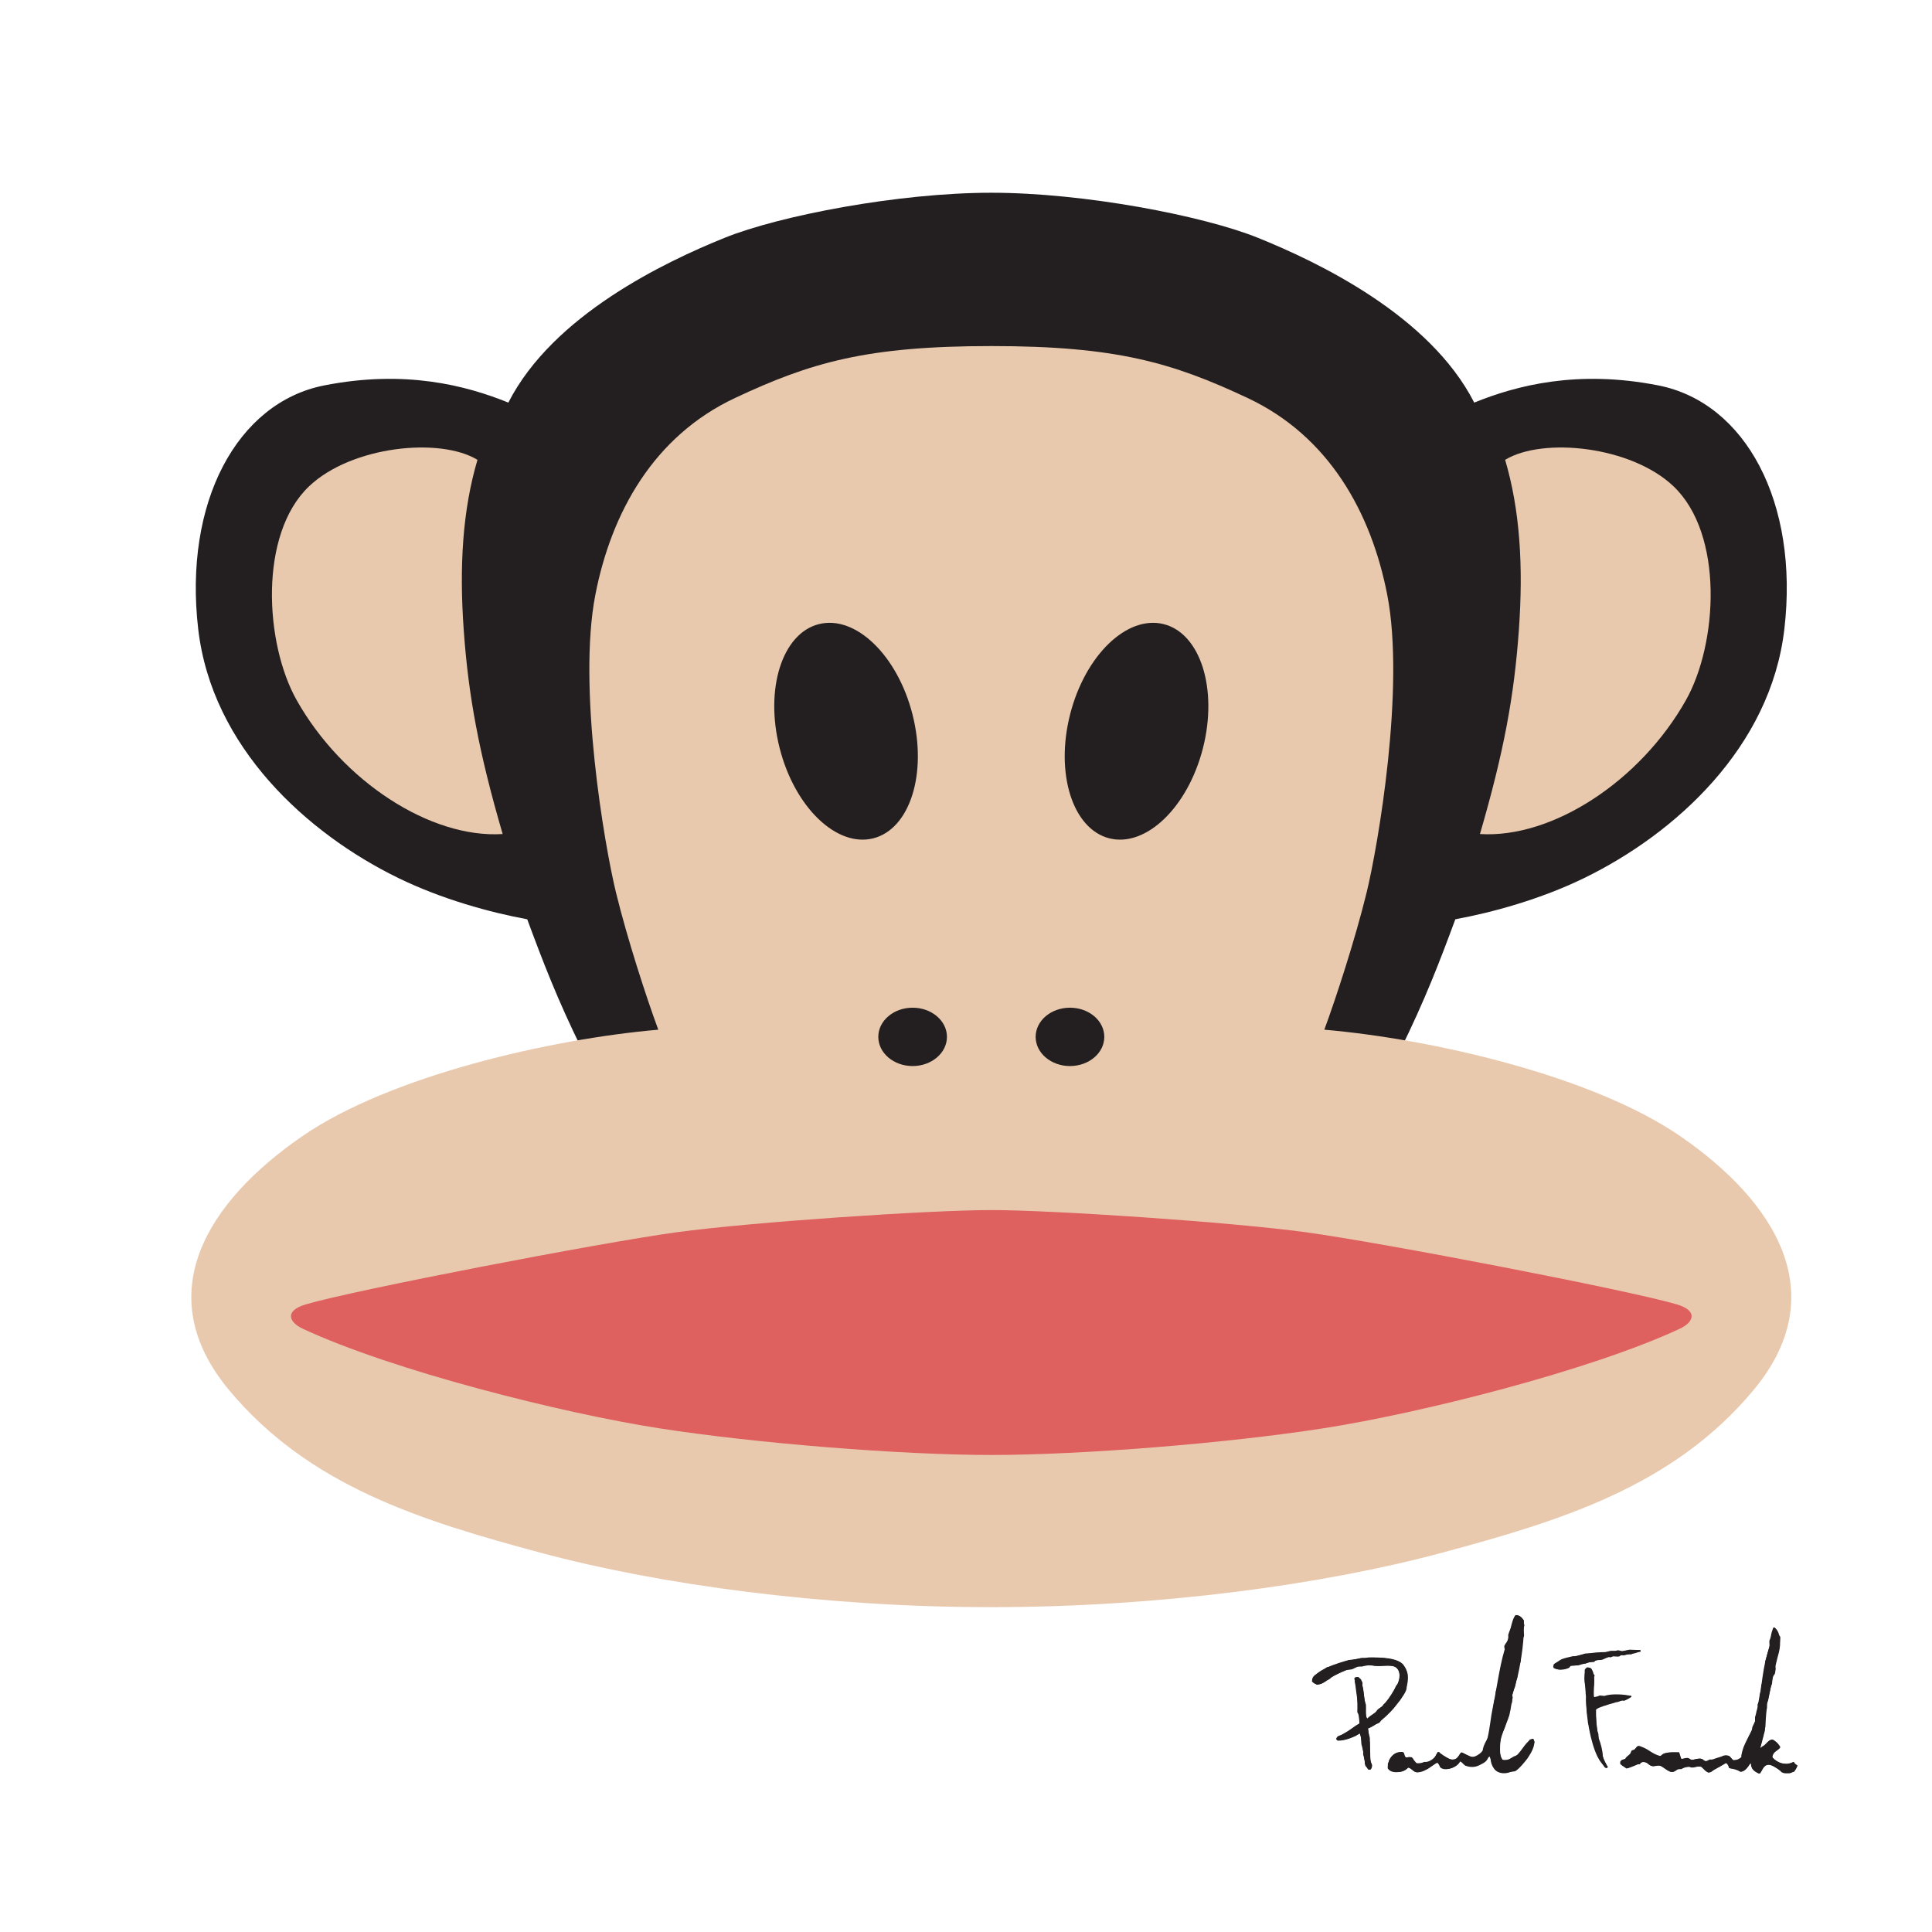 <?xml version="1.0" encoding="utf-8"?>
<!-- Generator: Adobe Illustrator 16.0.0, SVG Export Plug-In . SVG Version: 6.00 Build 0)  -->
<!DOCTYPE svg PUBLIC "-//W3C//DTD SVG 1.1//EN" "http://www.w3.org/Graphics/SVG/1.1/DTD/svg11.dtd">
<svg version="1.1" id="Layer_1" xmlns="http://www.w3.org/2000/svg" xmlns:xlink="http://www.w3.org/1999/xlink" x="0px" y="0px"
	 width="192.755px" height="192.755px" viewBox="0 0 192.755 192.755" enable-background="new 0 0 192.755 192.755"
	 xml:space="preserve">
<g>
	<polygon fill-rule="evenodd" clip-rule="evenodd" fill="#FFFFFF" points="0,0 192.755,0 192.755,192.755 0,192.755 0,0 	"/>
	<path fill="#231F20" d="M139.718,104.732c2.455-4.967,3.939-8.847,5.48-13.015c3.711-0.686,8.506-1.998,12.844-4.11
		c9.135-4.446,18.611-13.073,19.982-24.833c1.475-12.661-3.883-22.606-12.561-24.319c-8.074-1.594-14.158,0-18.381,1.712
		c-4.453-8.734-15.643-14.043-21.58-16.441c-5.469-2.208-17.354-4.496-26.604-4.496c-9.247,0-21.133,2.288-26.601,4.496
		c-5.937,2.397-17.126,7.707-21.579,16.441c-4.225-1.712-10.309-3.306-18.382-1.712c-8.677,1.712-14.034,11.658-12.559,24.319
		c1.37,11.76,10.848,20.387,19.98,24.833c4.339,2.112,9.134,3.425,12.845,4.11c1.542,4.168,3.026,8.048,5.48,13.015H139.718
		L139.718,104.732z"/>
	<path fill="#E9C9AD" d="M47.637,45.876c-3.767-2.284-12.559-1.371-16.783,2.626c-5.057,4.783-4.44,15.698-1.256,21.351
		c4.567,8.106,13.358,13.815,20.552,13.358c-2.398-8.22-3.417-13.814-3.882-20.322C45.81,56.494,46.152,50.899,47.637,45.876
		L47.637,45.876z"/>
	<path fill="#E9C9AD" d="M98.9,160.347c16.67,0,33.111-2.238,44.986-5.436c11.873-3.195,23.062-6.621,31.055-16.213
		c7.992-9.59,2.213-18.795-7.307-25.346c-8.791-6.051-24.891-9.705-35.508-10.619c1.141-3.082,3.082-9.019,4.225-13.701
		c1.141-4.681,3.85-20.452,2.055-29.685c-1.6-8.22-5.822-15.83-13.93-19.637c-7.535-3.54-13.129-5.183-25.576-5.183
		c-12.443,0-18.038,1.643-25.574,5.183c-8.106,3.808-12.331,11.417-13.929,19.637c-1.795,9.233,0.914,25.004,2.056,29.685
		c1.141,4.682,3.083,10.619,4.224,13.701c-10.618,0.914-26.717,4.568-35.508,10.619c-9.519,6.551-15.3,15.756-7.308,25.346
		c7.993,9.592,19.182,13.018,31.056,16.213C65.791,158.109,82.232,160.347,98.9,160.347L98.9,160.347z"/>
	<path fill="#E9C9AD" d="M150.166,45.876c3.768-2.284,12.559-1.371,16.783,2.626c5.057,4.783,4.441,15.698,1.256,21.351
		c-4.566,8.106-13.357,13.815-20.551,13.358c2.398-8.22,3.418-13.814,3.881-20.322C151.992,56.494,151.65,50.899,150.166,45.876
		L150.166,45.876z"/>
	<path fill="#DE605F" d="M98.9,145.162c-8.961,0-23.461-1.152-33.166-2.666c-9.643-1.504-26.545-5.738-35.537-9.934
		c-1.349-0.629-1.867-1.781,0.314-2.426c4.824-1.428,29.457-6.166,36.992-7.193c7.536-1.027,25.29-2.215,31.396-2.215
		c6.109,0,23.863,1.188,31.398,2.215s32.168,5.766,36.992,7.193c2.182,0.645,1.664,1.797,0.314,2.426
		c-8.99,4.195-25.895,8.43-35.537,9.934C122.363,144.009,107.865,145.162,98.9,145.162L98.9,145.162z"/>
	<path fill="#231F20" d="M91.037,71.267c-1.503-5.9-5.688-9.927-9.346-8.996c-3.66,0.932-5.408,6.47-3.906,12.371
		c1.502,5.9,5.688,9.927,9.347,8.996C90.791,82.705,92.539,77.167,91.037,71.267L91.037,71.267z"/>
	<path fill="#231F20" d="M91.052,100.537c-1.892,0-3.425,1.303-3.425,2.91c0,1.609,1.533,2.912,3.425,2.912
		c1.892,0,3.425-1.303,3.425-2.912C94.477,101.839,92.943,100.537,91.052,100.537L91.052,100.537z"/>
	<path fill="#231F20" d="M106.765,71.267c1.504-5.9,5.688-9.927,9.348-8.996c3.658,0.932,5.408,6.47,3.906,12.371
		c-1.504,5.9-5.688,9.927-9.348,8.996C107.011,82.705,105.263,77.167,106.765,71.267L106.765,71.267z"/>
	<path fill="#231F20" d="M106.75,100.537c1.893,0,3.426,1.303,3.426,2.91c0,1.609-1.533,2.912-3.426,2.912
		c-1.891,0-3.424-1.303-3.424-2.912C103.326,101.839,104.859,100.537,106.75,100.537L106.75,100.537z"/>
	<path fill="#231F20" d="M151.208,161.132c0.477,0.029,0.596,0.266,0.822,0.535c0.076,1.801-0.225,3.855-0.617,5.594
		c-0.178,0.617-0.355,1.234-0.533,1.852c-0.049,0.656-0.107,1.266-0.289,1.975c-0.295,1.166-1.52,2.996-0.699,4.482
		c1.76,0.299,2-1.869,3.084-2.096c0.014,0.039,0.027,0.082,0.041,0.123c0.441,0.842-1.693,3.814-3.412,3.248
		c-0.748-0.246-0.682-0.896-0.988-1.604c-0.012,0-0.025,0-0.039,0c-0.396,0.473-1.107,1.35-2.303,0.945
		c-0.252-0.084-0.336-0.359-0.617-0.453c-0.244,0.57-1.268,1.004-1.975,0.578c-0.059-0.229-0.135-0.328-0.287-0.453
		c-0.486,0.256-1.355,1.086-2.098,0.945c-0.365-0.068-0.436-0.373-0.822-0.451c-0.5,0.623-1.498,0.525-2.014,0.082
		c-0.037-0.949,0.613-1.807,1.561-1.605c0.082,0.221,0.105,0.41,0.289,0.535c0.174-0.068,0.328-0.082,0.535-0.041
		c0.164,0.205,0.328,0.412,0.492,0.617c1.039,0.02,1.838-0.369,2.098-1.152c0.494,0.139,1.025,0.988,1.768,0.699
		c0.309-0.146,0.383-0.445,0.617-0.658c0.344,0.115,0.822,0.578,1.316,0.453c1.406-0.355,1.428-3.174,1.768-4.771
		c0.479-2.248,0.76-4.883,1.521-6.869C150.718,162.886,150.697,161.863,151.208,161.132L151.208,161.132z"/>
	<path fill="#231F20" d="M176.949,162.367c0.67,0.221,0.77,1.607,0.535,2.469c-0.441,1.617-0.787,3.469-1.193,5.141
		c-0.068,0.891-0.137,1.783-0.205,2.674c-0.15,0.576-0.303,1.152-0.453,1.729c0.014,0,0.027,0,0.043,0
		c0.039-0.041,0.082-0.084,0.123-0.125c0.391-0.143,0.652-0.791,1.109-0.656c0.281,0.115,0.635,0.451,0.699,0.781
		c-0.307,0.307-0.713,0.389-0.781,0.945c0.525,0.574,1.309,0.855,2.139,0.453c0.084,0.18,0.215,0.266,0.369,0.369
		c-0.09,0.264-0.189,0.42-0.328,0.617c-1.514,0.449-1.941-0.955-2.756-0.658c-0.365,0.176-0.418,0.545-0.66,0.822h-0.141
		c-0.418-0.176-0.762-0.424-0.762-1.027c-0.354,0.322-0.422,0.773-1.027,0.863c-0.324-0.182-0.695-0.273-1.152-0.371
		c-0.055-0.238-0.121-0.365-0.287-0.492c-0.311,0.129-1.604,0.988-1.809,0.945c-0.232-0.191-0.467-0.383-0.699-0.576
		c-0.596-0.139-1.738,0.053-2.303,0.248c-0.219,0.074-0.344,0.352-0.781,0.246c-0.273-0.178-0.549-0.357-0.822-0.535
		c-0.357-0.174-0.689,0.055-1.027-0.041c-0.367-0.102-0.361-0.381-0.865-0.41c-0.445,0.215-1.141,0.572-1.645,0.658
		c-0.199-0.164-0.719-0.332-0.574-0.701c0.143-0.26,0.203-0.09,0.451-0.246c0.416-0.26,0.871-0.918,1.234-1.275
		c0.92,0.041,1.367,0.807,2.303,0.988c0.375-0.406,1.152-0.379,1.85-0.371c0.068,0.221,0.137,0.439,0.205,0.658
		c0.232-0.027,0.467-0.055,0.699-0.082c0.158,0.039,0.221,0.201,0.494,0.164c0.182-0.023,0.568-0.164,0.863-0.082
		c0.162,0.047,0.223,0.258,0.494,0.205c0.662-0.123,1.551-0.611,2.219-0.492c0.137,0.137,0.275,0.273,0.412,0.41
		c0.416,0,0.594-0.119,0.822-0.287c0.01-1.184,1.043-2.375,1.357-3.578c0.535-2.051,0.58-3.896,1.027-6.006
		c0.137-0.494,0.275-0.986,0.41-1.48C176.652,163.613,176.648,162.935,176.949,162.367L176.949,162.367z"/>
	<path fill="#231F20" d="M162.556,164.587c0.371,0.014,0.742,0.027,1.111,0.041c0,0.055,0,0.111,0,0.166c-0.027,0-0.055,0-0.082,0
		c-1.053,0.406-2.084,0.25-3.125,0.533c-0.9,0.246-2.035,0.561-3.002,0.824c-0.246,0.014-0.494,0.027-0.74,0.039
		c-0.541,0.23-0.994,0.592-1.727,0.207c0.014-0.123,0.027-0.246,0.041-0.371c1.227-0.6,2.125-0.848,3.783-1.109
		C159.878,164.75,161.779,164.914,162.556,164.587L162.556,164.587z"/>
	<path fill="#231F20" d="M136.529,165.369c1.287-0.027,2.93,0.023,3.494,0.742c1.756,2.23-2.119,5.887-3.535,6.334
		c0.166,1.227,0.24,2.387,0.227,3.188c-0.014,0,0.32,0.803-0.021,0.926c-0.236-0.025-0.334-0.293-0.473-0.391
		c-0.174-0.996-0.209-2.211-0.555-3.23c-0.055,0.057-0.396,0.213-0.453,0.27c-0.574,0.15-1.32,0.586-1.891,0.35
		c0-0.016,0-0.029,0-0.043c0.014-0.039,0.027-0.082,0.041-0.123c0.076-0.139,1.668-0.902,2.262-1.439
		c-0.01-1.383-0.328-3.129-0.494-4.523c0.027-0.029,0.055-0.057,0.082-0.084c0.332-0.059,0.377,0.047,0.576,0.207
		c0.197,0.674,0.299,1.762,0.432,2.445c0.092,0.471-0.045,1.143,0.186,1.461c1.674-1.166,2.143-1.926,2.961-3.332
		c0.279-0.482,0.451-1.408-0.084-1.768c-0.496-0.334-1.445-0.051-2.178-0.166c-1.42-0.219-3.143,0.48-4.072,1.029
		c-0.494,0.295-0.955,0.797-1.645,0.865c-0.201-0.121-0.338-0.174-0.492-0.33c0.094-1.109,2.637-1.861,3.701-2.139
		C135.24,165.535,135.884,165.453,136.529,165.369L136.529,165.369z"/>
	<path fill="#231F20" d="M159.021,169.318c1.203-0.09,2.365-0.268,3.742-0.123c-0.141,0.426-2.834,0.857-3.537,1.357
		c-0.037,1.645,0.443,4.834,1.193,5.717c-0.027,0.043-0.055,0.084-0.082,0.123c-0.082-0.027-0.164-0.055-0.246-0.08
		c-0.234-0.344-0.467-0.686-0.701-1.029c-0.705-1.432-1.176-4.07-1.15-5.924c0.014-0.891-0.422-2.451,0.082-3.002
		c0.236,0.006,0.398,0.053,0.494,0.205C159.244,167.283,158.958,168.226,159.021,169.318L159.021,169.318z"/>
	<path fill="#231F20" d="M151.224,161.138c0.422-0.004,0.686,0.324,0.799,0.537c0,0.094,0,0.186,0,0.277
		c0.014,0.039,0.096,0.172,0.049,0.277c-0.025,0.057-0.096,0.293-0.098,0.359c-0.004,0.133,0.141,0.486,0.049,0.717
		c-0.043,0.064-0.088,0.129-0.131,0.195c-0.078,0.215,0.004,0.402-0.082,0.602c-0.121,0.289,0.092,0.568-0.031,0.85
		c-0.1,0.221,0.01,0.656-0.082,0.863c-0.143,0.32-0.146,0.781-0.293,1.125c-0.012,0.156-0.021,0.314-0.033,0.471
		c-0.129,0.271-0.133,0.689-0.244,0.945c-0.111,0.254-0.182,0.514-0.26,0.768c0,0,0.076,0.242,0.047,0.309
		c-0.062,0.145-0.016,0.34-0.08,0.488c-0.02,0.045-0.109,0.141-0.131,0.195c-0.08,0.203-0.043,0.393-0.113,0.555
		c0,0.137,0,0.271,0,0.408c-0.078,0.172-0.213,0.352-0.293,0.504c-0.1,0.188-0.051,0.438-0.115,0.637
		c-0.092,0.281-0.225,0.51-0.342,0.766c-0.174,0.379-0.266,2.002-0.082,2.412c0.047,0.102,0.156,0.164,0.244,0.229
		c0.475,0.006,0.723-0.209,1.01-0.375c0.131-0.055,0.262-0.109,0.393-0.162c0.463-0.271,0.926-1.064,1.221-1.533
		c0.109-0.027,0.219-0.055,0.326-0.082c0.07,0.1,0.139,0.215,0.146,0.375c-0.164,0.244-0.219,0.525-0.324,0.799
		c-0.045,0.049-0.088,0.098-0.131,0.146c-0.09,0.188-0.098,0.402-0.211,0.57c-0.256,0.377-0.885,1.146-1.271,1.354
		c-0.203,0.027-0.402,0.055-0.604,0.08c-1.154,0.312-1.855-0.426-1.842-1.465c-0.039-0.033-0.076-0.066-0.113-0.1
		c-0.15,0.09-0.115,0.115-0.197,0.277c-0.201,0.402-0.881,0.668-1.531,0.668c-0.195,0-0.391,0-0.586,0
		c-0.217-0.08-0.355-0.332-0.539-0.457c-0.031,0.006-0.064,0.012-0.098,0.018c-0.086,0.402-1.297,1.047-1.873,0.65
		c-0.127-0.084-0.205-0.406-0.359-0.535c-0.305,0.061-0.732,0.455-0.977,0.619c-0.123,0.08-0.252,0.02-0.408,0.08
		c-0.158,0.062-0.342,0.189-0.506,0.244c-0.441,0.152-0.668-0.443-1.043-0.455c-0.352,0.48-1.691,0.719-2.02,0.082
		c0-0.158,0-0.316,0-0.475c0.092-0.07,0.074-0.213,0.129-0.324c0.213-0.439,0.648-0.834,1.338-0.832
		c0.049,0.057,0.133,0.088,0.162,0.164c0.062,0.154-0.008,0.246,0.098,0.342c0.107,0.111,0.482-0.084,0.766,0.113
		c0.1,0.6,0.623,0.613,1.125,0.375c0.064,0,0.131,0,0.195,0c0.096-0.037,0.312,0,0.457-0.049c0.117-0.041,0.359-0.322,0.424-0.424
		c0.082-0.133,0.199-0.506,0.406-0.521c0.021,0.018,0.043,0.033,0.066,0.049c0.023,0.109,0.119,0.189,0.178,0.277
		c0.412,0.014,0.893,0.625,1.385,0.424c0.26-0.105,0.471-0.645,0.588-0.701c0.027-0.014,0.85,0.363,0.945,0.408
		c0.395,0.184,1.053-0.385,1.207-0.57c-0.008-0.525,0.541-1.289,0.699-1.68c-0.006-0.125-0.01-0.25-0.016-0.375
		c0.018-0.047,0.109-0.217,0.129-0.26c0.09-0.182-0.008-0.568,0.049-0.717c0.012-0.186,0.023-0.369,0.033-0.555
		c0.234-0.527,0.115-1.275,0.375-1.775c0.012-0.186,0.023-0.369,0.033-0.555c0.379-1.057,0.359-2.451,0.83-3.57
		c0.029-0.199,0.055-0.4,0.082-0.602c-0.02-0.055-0.104-0.285-0.049-0.408c0.1-0.219,0.262-0.369,0.342-0.553
		c0.074-0.17,0.023-0.486,0.033-0.521c0.109-0.365,0.293-0.793,0.457-1.125c0.01-0.131,0.021-0.262,0.031-0.391
		C151.048,161.402,151.113,161.285,151.224,161.138L151.224,161.138z"/>
	<path fill="#231F20" d="M167.521,174.843c0.008,0.213,0.141,0.527,0.229,0.652c0.006,0,0.01,0,0.016,0
		c0.227-0.002,0.463-0.174,0.668-0.082c0.127,0.057,0.248,0.227,0.49,0.162c0.152-0.039,0.609-0.186,0.863-0.08
		c0.121,0.051,0.271,0.287,0.488,0.211c0.092-0.031,0.203-0.131,0.311-0.162c0.217,0.012,0.434,0.021,0.65,0.031
		c0.287-0.107,0.707-0.654,1.289-0.373c0.148,0.072,0.248,0.318,0.391,0.424c0.426,0.01,0.607-0.135,0.83-0.311
		c-0.006-0.459,0.146-0.533,0.244-0.799c-0.125-0.26,0.244-0.561,0.344-0.732c0.068-0.121,0.078-0.355,0.146-0.539
		c0.059-0.152,0.229-0.283,0.293-0.424c0.082-0.178-0.008-0.377,0.082-0.57c0.072-0.156,0.17-0.34,0.244-0.504
		c0-0.146,0-0.293,0-0.439c0.102-0.234,0.127-0.576,0.211-0.799c0.033-0.088,0.07-0.377,0.033-0.424
		c0.191-0.396,0.164-1,0.342-1.434c0.012-0.158,0.021-0.316,0.033-0.475c0.223-0.51,0.234-1.252,0.424-1.76
		c-0.006-0.217-0.012-0.434-0.018-0.65c0.115-0.453,0.266-1.018,0.426-1.516c0.02-0.066-0.059-0.424,0-0.604
		c0.076-0.232,0.148-0.363,0.244-0.537c0.123-0.229,0.008-0.514,0.162-0.734c0.037,0,0.076,0,0.113,0
		c0.064,0.119,0.191,0.262,0.244,0.375c0.012,0.088,0.023,0.174,0.035,0.262c0.086,0.092,0.172,0.184,0.26,0.275
		c0.059,0.15-0.088,0.832-0.098,1.043c-0.018,0.385-0.135,0.84-0.277,1.158c-0.09,0.203-0.018,0.461-0.131,0.619
		c-0.008,0.014,0.088,0.361,0.049,0.473c-0.033,0.092-0.023,0.305-0.082,0.424c-0.045,0.098-0.16,0.203-0.211,0.293
		c-0.064,0.117-0.016,0.58-0.08,0.734c-0.232,0.527-0.234,1.367-0.49,1.938c0,0.164,0,0.326,0,0.49
		c-0.131,0.297-0.164,0.859-0.164,1.271c0,0.189,0,0.379,0,0.57c-0.172,0.445-0.172,0.934-0.342,1.352
		c0.006,0.027,0.012,0.055,0.018,0.082c-0.074,0.141-0.211,0.492-0.164,0.652c0.021,0,0.045,0,0.066,0
		c0.109-0.148,0.369-0.156,0.473-0.295c0.154-0.207,0.301-0.533,0.699-0.537c0.285,0.203,0.465,0.48,0.734,0.686
		c-0.131,0.486-0.764,0.438-0.799,1.043c0.215,0.389,0.588,0.549,1.043,0.699c0.092,0,0.186,0,0.277,0
		c0.053,0.021,0.203,0.09,0.326,0.049c0.193-0.064,0.316-0.178,0.504-0.244c0.033,0.156,0.236,0.291,0.359,0.359
		c-0.119,0.396-0.396,0.703-0.795,0.779h-0.422c-0.105-0.018-0.215-0.049-0.332-0.096c-0.141-0.135-0.281-0.271-0.422-0.406
		c-0.598-0.275-1.084-0.693-1.518,0.08l-0.225,0.422h-0.135c-0.107-0.045-0.168-0.121-0.26-0.178
		c-0.443-0.273-0.398-0.287-0.537-0.863c-0.039,0.033-0.076,0.064-0.113,0.098c-0.045,0.223-0.594,0.871-0.93,0.766
		c-0.135-0.043-0.24-0.188-0.393-0.244c-0.246-0.094-0.555,0.006-0.732-0.146c-0.018-0.17-0.135-0.371-0.277-0.473
		c-0.021,0-0.043,0-0.064,0c-0.191,0.154-0.488,0.309-0.701,0.424c-0.076,0.012-0.152,0.021-0.229,0.033
		c-0.176,0.092-0.299,0.299-0.455,0.406c-0.432,0.297-0.836-0.27-0.994-0.488c-0.5-0.09-0.6,0.117-1.027,0.082
		c-0.186-0.016-0.332-0.193-0.57-0.082c-0.143,0.066-0.293,0.189-0.455,0.244c-0.105,0-0.207,0-0.311,0
		c-0.209,0.076-0.363,0.363-0.783,0.244c-0.424-0.119-0.682-0.488-1.107-0.619c-0.348-0.107-0.447,0.17-0.75,0.049
		c-0.49-0.195-0.295-0.42-1.025-0.375c-0.049,0.07-0.098,0.143-0.148,0.213c-0.295-0.004-0.66,0.051-0.846,0.162
		c-0.166,0.1-0.221,0.234-0.49,0.246c-0.16-0.189-0.418-0.277-0.619-0.424c0-0.082,0-0.164,0-0.246
		c0.174-0.166,0.209-0.201,0.506-0.275c0.043-0.201,0.375-0.363,0.488-0.521c0.062-0.086,0.086-0.26,0.164-0.326
		c0.092-0.027,0.186-0.055,0.275-0.082c0.123-0.074,0.125-0.229,0.277-0.293c0.006-0.012,0.012-0.021,0.016-0.033
		c0.301-0.117,0.482,0.172,0.621,0.246c0.498,0.264,1.018,0.67,1.662,0.732c0.119-0.07,0.193-0.191,0.326-0.244
		C166.423,174.779,167.003,174.843,167.521,174.843L167.521,174.843z"/>
	<path fill="#231F20" d="M163.66,164.642c0,0.049,0,0.098,0,0.146c-0.104,0.014-0.379-0.016-0.506,0.033
		c-0.119,0.07-0.24,0.141-0.359,0.211c-0.137,0.059-0.277-0.031-0.359,0c-0.104,0.041-0.336,0.098-0.439,0.131
		c-0.086-0.018-0.174-0.033-0.26-0.049c-0.039,0.02-0.098,0.111-0.146,0.131c-0.236,0.09-0.568-0.035-0.719,0.031
		c-0.027,0.014-0.166,0.074-0.211,0.082c-0.033,0.006-0.115-0.059-0.195-0.033c-0.154,0.051-0.389,0.18-0.555,0.246
		c-0.242,0.094-0.531,0.006-0.75,0.113c-0.037,0.043-0.074,0.088-0.113,0.131c-0.18,0.01-0.357,0.021-0.537,0.031
		c-0.082,0.031-0.215,0.1-0.326,0.131c-0.131,0-0.262,0-0.391,0c-0.094,0.037-0.252,0.133-0.344,0.164
		c-0.244,0.016-0.488,0.031-0.732,0.049c-0.055,0.064-0.109,0.129-0.162,0.195c-0.414,0.234-1.145,0.291-1.549,0
		c-0.018-0.049-0.033-0.098-0.049-0.146c0.074-0.057,0.039-0.186,0.129-0.246c0.201-0.131,0.381-0.258,0.572-0.375
		c0.303-0.186,0.799-0.254,1.156-0.357c0.217-0.062,0.408,0.037,0.604-0.049c0.178-0.078,0.43-0.139,0.635-0.211
		c0.227-0.082,0.572-0.008,0.783-0.082c0.346,0,0.693,0,1.043,0c0.238-0.066,0.471-0.125,0.717-0.195
		c0.223-0.064,0.531,0.018,0.699-0.051c0.25-0.096,0.459,0.123,0.67,0.051C162.455,164.556,163.087,164.642,163.66,164.642
		L163.66,164.642z"/>
	<path fill="#231F20" d="M136.541,165.375c1.273-0.008,2.822,0.062,3.439,0.701c0.074,0.078,0.062,0.166,0.113,0.277
		c0.084,0.188,0.217,0.359,0.293,0.504c0.098,0.189-0.047,1.354-0.049,1.549c0,0.35-0.48,0.965-0.684,1.271
		c-0.098,0.088-0.197,0.174-0.293,0.262c-0.168,0.275-0.4,0.604-0.652,0.797c-0.086,0.066-0.203,0.107-0.262,0.197
		c-0.113,0.178-0.23,0.301-0.439,0.439c-0.174,0.113-0.244,0.387-0.375,0.488c-0.143,0.113-0.314,0.121-0.488,0.213
		c-0.229,0.117-0.404,0.271-0.668,0.375c0.049,0.279,0.096,0.635,0.178,0.879c0.039,0.115-0.004,0.389,0.033,0.49
		c0,0.195,0,0.391,0,0.586c0,0.623-0.008,1.256,0.164,1.58c0.115,0.219-0.018,0.463-0.148,0.57c-0.064,0-0.129,0-0.195,0
		c-0.135-0.184-0.262-0.402-0.342-0.586c0-0.094,0-0.186,0-0.277c-0.057-0.143-0.098-0.48-0.162-0.619c0-0.109,0-0.217,0-0.326
		c-0.07-0.156-0.066-0.387-0.131-0.555c-0.119-0.305-0.018-1.076-0.229-1.254c-0.48,0.359-1.367,0.73-2.184,0.732
		c-0.043-0.047-0.088-0.098-0.131-0.146c0.021-0.395,0.402-0.346,0.668-0.488c0.584-0.311,1.033-0.787,1.629-1.074
		c0.006-0.434-0.037-0.879-0.211-1.143c0.023-0.098,0.021-1.932-0.082-2.102c0.006-0.109,0.012-0.217,0.018-0.326
		c-0.096-0.258-0.207-0.641-0.213-0.961c0.131-0.062,0.17-0.117,0.393-0.115c0.137,0.186,0.283,0.314,0.375,0.488
		c0.08,0.154-0.023,0.25,0.031,0.424c0.184,0.588,0.09,1.316,0.342,1.844c0,0.102,0,0.205,0,0.309c0,0.334-0.049,0.877,0.098,1.092
		c0.008,0,0.012,0,0.018,0c0.01,0,0.021,0,0.031,0c0.197-0.248,0.502-0.404,0.768-0.588c0.086-0.059,0.125-0.18,0.195-0.26
		c0.152-0.174,0.338-0.258,0.537-0.391c0.07-0.047,0.084-0.182,0.18-0.244c0.617-0.404,0.863-1.121,1.189-1.811
		c0.055-0.059,0.109-0.119,0.162-0.178c0.311-0.596,0.252-1.383-0.26-1.695c-0.342-0.209-1.111-0.113-1.629-0.113
		c-0.148,0-0.295,0-0.441,0c-0.309-0.107-0.939-0.029-1.238,0.08c-0.131,0-0.262,0-0.391,0c-0.219,0.074-0.416,0.207-0.619,0.277
		c-0.184,0.027-0.369,0.055-0.555,0.082c-0.492,0.197-1.025,0.443-1.482,0.701c-0.076,0.07-0.152,0.141-0.229,0.211
		c-0.105,0.061-0.201,0.029-0.311,0.082c-0.102,0.049-0.172,0.184-0.26,0.244c-0.393,0.268-0.891,0.246-1.141-0.146
		c0.004-0.562,0.387-0.641,0.766-0.865c0.217-0.127,0.477-0.322,0.668-0.486c0.076-0.066,0.215-0.043,0.311-0.082
		c0.584-0.246,1.361-0.438,1.973-0.67c0.102,0,0.205,0,0.309,0c0.229-0.074,0.605-0.123,0.83-0.195
		C135.986,165.353,136.394,165.523,136.541,165.375L136.541,165.375z"/>
	<path fill="#231F20" d="M159.013,169.32c0.275,0,0.414-0.096,0.604-0.164c0.158,0.016,0.314,0.033,0.473,0.049
		c0.576-0.244,2.008-0.184,2.674,0.018c0,0.025,0,0.055,0,0.08c-0.219,0.139-0.428,0.27-0.701,0.375
		c-0.096,0.037-0.189-0.041-0.246-0.031c-0.154,0.021-0.309,0.119-0.422,0.162c-0.082,0.029-0.09-0.039-0.115-0.049
		c-0.096-0.039-0.184,0.059-0.244,0.082c-0.029-0.057-0.031-0.061-0.098-0.082c-0.203,0.125-0.391,0.143-0.619,0.244
		c-0.049,0.055-0.098,0.109-0.146,0.162c-0.088,0-0.174,0-0.262,0c-0.266,0.084-0.533,0.205-0.684,0.408
		c-0.006,0.838-0.012,1.746,0.244,2.428c0.01,0.141,0.021,0.283,0.033,0.424c0.209,0.518,0.4,1.303,0.406,1.744
		c0.006,0.428,0.555,1.016,0.408,1.221c-0.006,0-0.01,0-0.016,0c-0.039,0-0.076,0-0.115,0c-0.15-0.246-0.416-0.475-0.586-0.748
		c-0.195-0.311-0.18-0.594-0.326-0.93c-0.055-0.076-0.107-0.15-0.164-0.229c-0.084-0.244-0.074-0.438-0.162-0.65
		c0-0.066,0-0.131,0-0.195c-0.096-0.215-0.188-0.543-0.293-0.75c0-0.164,0-0.326,0-0.488c-0.051-0.146-0.17-0.344-0.213-0.475
		c-0.057-0.176,0.084-0.324,0.018-0.455c-0.104-0.201-0.256-1.891-0.213-2.037c0.041-0.143-0.02-0.352-0.049-0.424
		c0-0.24,0-0.479,0-0.717c-0.037-0.135-0.16-0.795-0.082-0.979c0.025-0.057,0.094-0.246,0.049-0.373
		c-0.018-0.055-0.098-0.24-0.049-0.359c0.041-0.098,0.137-0.162,0.229-0.211c0.592-0.012,0.416,0.273,0.588,0.602
		c0.055,0.104,0.152,0.066,0.162,0.244c-0.109,0.07-0.064,0.354-0.049,0.604c0.006,0.105-0.033,0.432-0.082,0.57
		C158.863,168.681,159.009,169.076,159.013,169.32L159.013,169.32z"/>
	<path fill="#231F20" d="M174.023,174.535c0.012,0.021,0.021,0.043,0.033,0.064c0.006-0.021,0.01-0.043,0.016-0.064
		C174.056,174.535,174.041,174.535,174.023,174.535L174.023,174.535z"/>
</g>
</svg>
